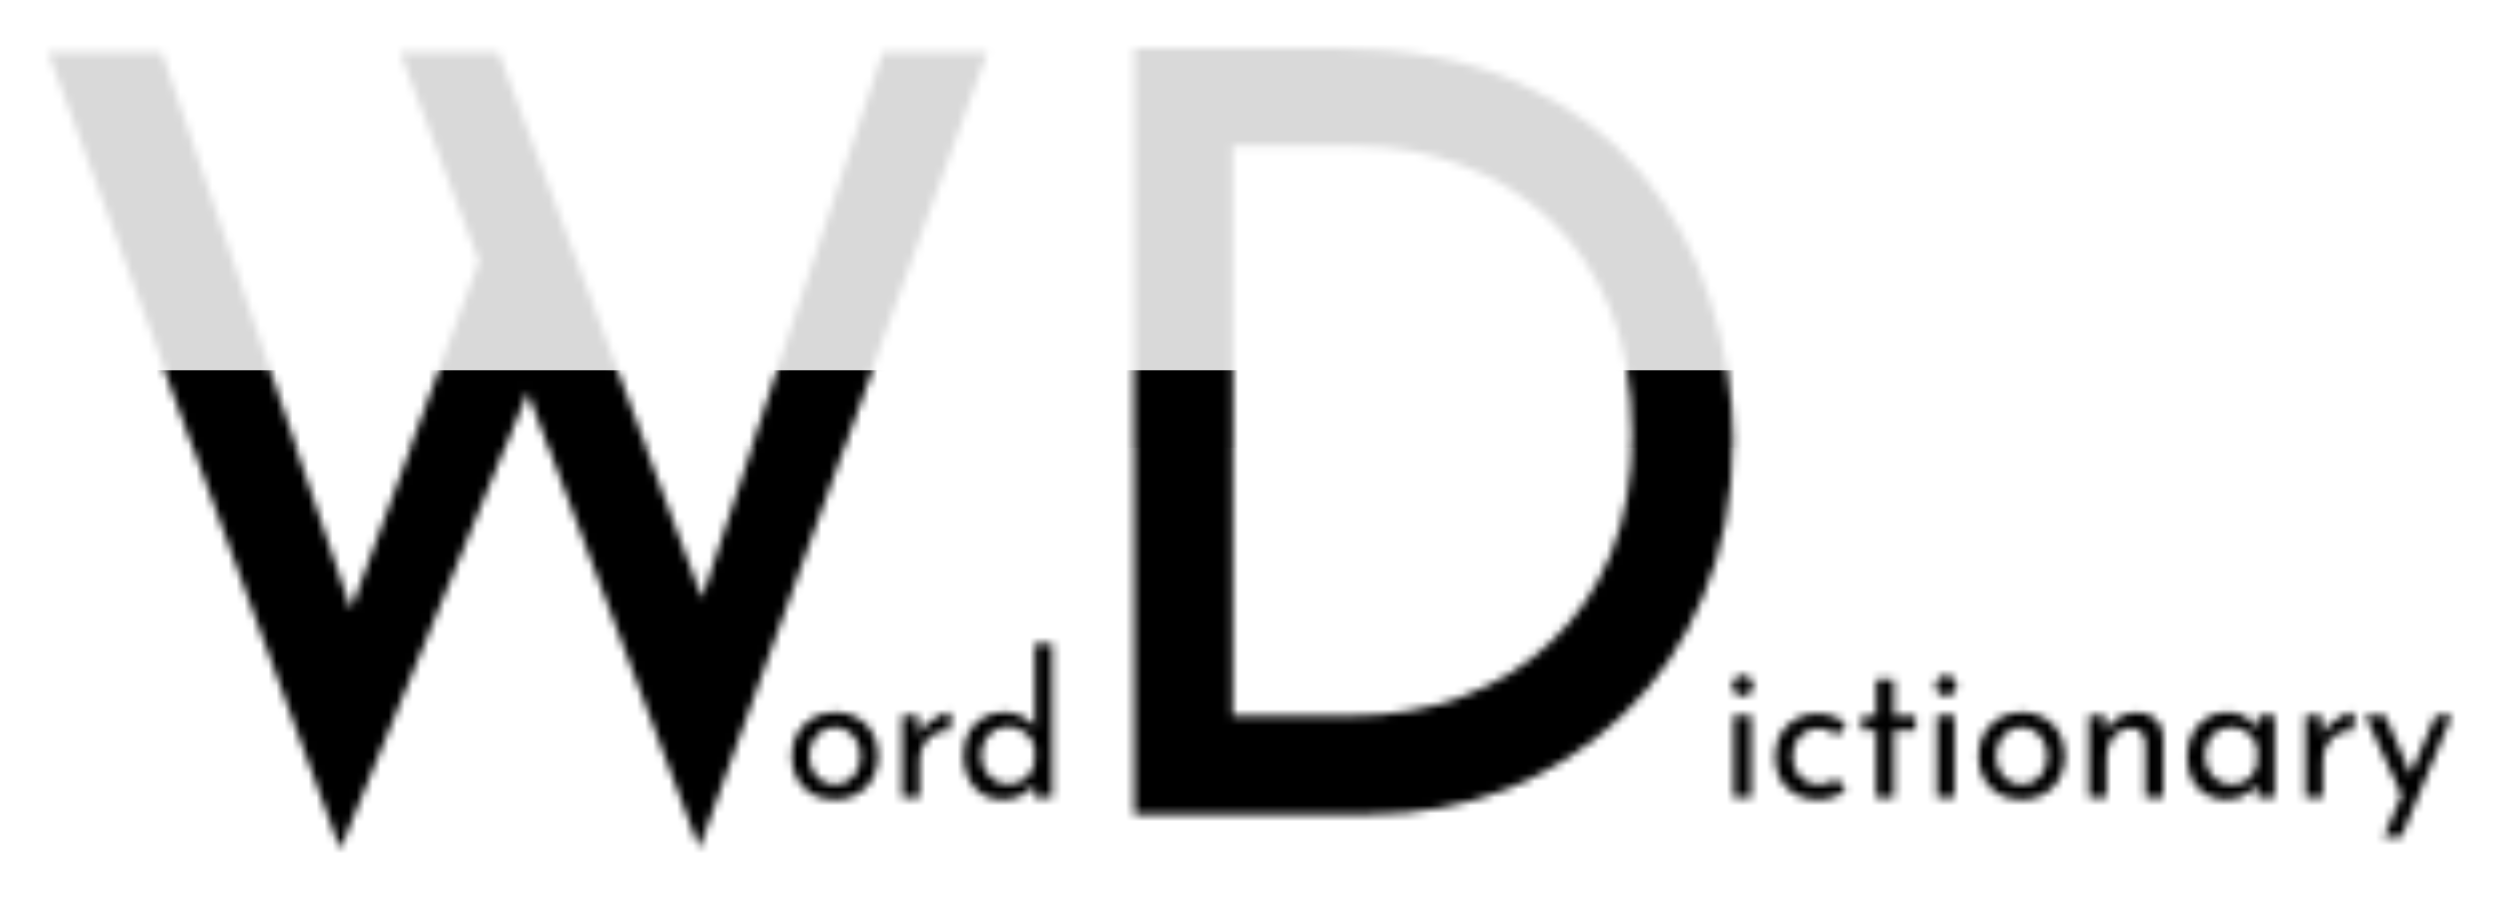 <svg width="312" height="112" viewBox="0 0 312 112" fill="none" xmlns="http://www.w3.org/2000/svg">
<g filter="url(#filter0_d_8_219)">
<mask id="mask0_8_219" style="mask-type:alpha" maskUnits="userSpaceOnUse" x="6" y="6" width="300" height="100">
<path d="M6 6.526H20.178L44.99 79.128L42.838 78.207L60.94 29.543L66.637 46.773L42.458 105.433L6 6.526ZM49.927 6.526H62.206L89.044 78.076L86.512 77.549L110.184 6.526H123.223L87.271 105.301L49.927 6.526Z" fill="#393939"/>
<path d="M141.555 101.092V6H166.493C175.524 6 183.203 7.447 189.533 10.34C195.947 13.234 201.095 17.048 204.977 21.783C208.859 26.518 211.686 31.779 213.459 37.566C215.315 43.265 216.244 48.965 216.244 54.664C216.244 61.854 215.02 68.299 212.573 73.998C210.209 79.698 206.918 84.564 202.698 88.598C198.479 92.631 193.626 95.744 188.14 97.936C182.739 100.04 177 101.092 170.924 101.092H141.555ZM153.834 88.861H168.519C173.583 88.861 178.224 88.072 182.444 86.493C186.748 84.915 190.461 82.635 193.584 79.654C196.791 76.673 199.28 73.034 201.053 68.737C202.825 64.353 203.711 59.399 203.711 53.875C203.711 48 202.783 42.871 200.926 38.487C199.069 34.015 196.538 30.288 193.331 27.307C190.124 24.326 186.495 22.09 182.444 20.599C178.393 19.021 174.131 18.232 169.658 18.232H153.834V88.861Z" fill="#393939"/>
<path d="M98.799 95.889C98.799 94.87 99.028 93.949 99.487 93.127C99.962 92.305 100.611 91.656 101.434 91.179C102.257 90.702 103.19 90.464 104.235 90.464C105.311 90.464 106.252 90.702 107.059 91.179C107.866 91.656 108.491 92.305 108.934 93.127C109.377 93.949 109.599 94.87 109.599 95.889C109.599 96.908 109.377 97.837 108.934 98.676C108.491 99.498 107.858 100.147 107.035 100.624C106.228 101.101 105.287 101.339 104.211 101.339C103.166 101.339 102.233 101.117 101.41 100.673C100.603 100.213 99.962 99.58 99.487 98.774C99.028 97.952 98.799 96.991 98.799 95.889ZM101.007 95.914C101.007 96.571 101.149 97.171 101.434 97.714C101.719 98.24 102.098 98.659 102.573 98.972C103.064 99.284 103.602 99.44 104.187 99.44C104.804 99.44 105.35 99.284 105.825 98.972C106.315 98.659 106.695 98.24 106.964 97.714C107.233 97.171 107.368 96.571 107.368 95.914C107.368 95.256 107.233 94.664 106.964 94.138C106.695 93.596 106.315 93.168 105.825 92.856C105.35 92.527 104.804 92.362 104.187 92.362C103.586 92.362 103.04 92.527 102.549 92.856C102.075 93.185 101.695 93.62 101.41 94.163C101.141 94.689 101.007 95.272 101.007 95.914Z" fill="#393939"/>
<path d="M114.558 90.883L114.771 93.842L114.653 93.448C114.906 92.823 115.27 92.297 115.745 91.869C116.235 91.425 116.741 91.088 117.264 90.858C117.802 90.612 118.268 90.488 118.664 90.488L118.545 92.757C117.802 92.708 117.145 92.856 116.575 93.201C116.021 93.546 115.578 94.007 115.246 94.582C114.93 95.157 114.771 95.774 114.771 96.432V101.092H112.588V90.883H114.558Z" fill="#393939"/>
<path d="M125.082 101.339C124.18 101.339 123.357 101.117 122.614 100.673C121.886 100.213 121.308 99.572 120.881 98.75C120.454 97.911 120.24 96.95 120.24 95.864C120.24 94.73 120.462 93.76 120.905 92.954C121.364 92.149 121.981 91.532 122.756 91.105C123.531 90.677 124.402 90.464 125.367 90.464C126.142 90.464 126.878 90.636 127.574 90.981C128.287 91.327 128.84 91.803 129.236 92.412L129.141 93.226V82.005H131.325V101.092H129.117V98.552L129.355 99.194C128.896 99.818 128.302 100.336 127.574 100.747C126.847 101.142 126.016 101.339 125.082 101.339ZM125.771 99.391C126.356 99.391 126.878 99.284 127.337 99.07C127.796 98.84 128.176 98.528 128.476 98.133C128.777 97.739 128.991 97.27 129.117 96.728V94.804C128.991 94.311 128.761 93.883 128.429 93.522C128.112 93.144 127.725 92.847 127.266 92.634C126.823 92.404 126.324 92.288 125.771 92.288C125.169 92.288 124.615 92.445 124.109 92.757C123.618 93.053 123.223 93.464 122.922 93.99C122.622 94.516 122.471 95.124 122.471 95.815C122.471 96.489 122.622 97.097 122.922 97.64C123.223 98.166 123.626 98.594 124.133 98.922C124.639 99.235 125.185 99.391 125.771 99.391Z" fill="#393939"/>
<path d="M216.354 90.883H218.562V101.092H216.354V90.883ZM216.188 87.184C216.188 86.822 216.323 86.518 216.592 86.271C216.877 86.025 217.185 85.901 217.517 85.901C217.85 85.901 218.142 86.025 218.396 86.271C218.665 86.518 218.799 86.822 218.799 87.184C218.799 87.562 218.665 87.874 218.396 88.121C218.142 88.351 217.85 88.466 217.517 88.466C217.185 88.466 216.877 88.343 216.592 88.096C216.323 87.85 216.188 87.545 216.188 87.184Z" fill="#393939"/>
<path d="M230.356 100.155C229.913 100.517 229.383 100.805 228.766 101.019C228.149 101.232 227.532 101.339 226.915 101.339C225.839 101.339 224.897 101.117 224.09 100.673C223.283 100.229 222.65 99.613 222.191 98.824C221.748 98.018 221.527 97.073 221.527 95.988C221.527 94.903 221.764 93.957 222.239 93.152C222.729 92.346 223.362 91.73 224.137 91.302C224.929 90.858 225.775 90.636 226.677 90.636C227.468 90.636 228.173 90.751 228.79 90.981C229.423 91.212 229.961 91.524 230.404 91.919L229.312 93.398C229.027 93.168 228.679 92.963 228.268 92.782C227.856 92.601 227.389 92.51 226.867 92.51C226.297 92.51 225.767 92.667 225.277 92.979C224.802 93.275 224.422 93.686 224.137 94.212C223.868 94.738 223.734 95.33 223.734 95.988C223.734 96.612 223.876 97.196 224.161 97.739C224.446 98.265 224.842 98.684 225.348 98.996C225.854 99.292 226.432 99.44 227.081 99.44C227.508 99.44 227.896 99.374 228.244 99.243C228.608 99.111 228.932 98.93 229.217 98.7L230.356 100.155Z" fill="#393939"/>
<path d="M234.155 86.395H236.363V90.932H239.069V92.732H236.363V101.092H234.155V92.732H232.351V90.932H234.155V86.395Z" fill="#393939"/>
<path d="M241.736 90.883H243.943V101.092H241.736V90.883ZM241.57 87.184C241.57 86.822 241.704 86.518 241.973 86.271C242.258 86.025 242.567 85.901 242.899 85.901C243.231 85.901 243.524 86.025 243.777 86.271C244.046 86.518 244.181 86.822 244.181 87.184C244.181 87.562 244.046 87.874 243.777 88.121C243.524 88.351 243.231 88.466 242.899 88.466C242.567 88.466 242.258 88.343 241.973 88.096C241.704 87.85 241.57 87.545 241.57 87.184Z" fill="#393939"/>
<path d="M246.908 95.889C246.908 94.87 247.138 93.949 247.596 93.127C248.071 92.305 248.72 91.656 249.543 91.179C250.366 90.702 251.299 90.464 252.344 90.464C253.42 90.464 254.361 90.702 255.168 91.179C255.975 91.656 256.6 92.305 257.043 93.127C257.486 93.949 257.708 94.87 257.708 95.889C257.708 96.908 257.486 97.837 257.043 98.676C256.6 99.498 255.967 100.147 255.144 100.624C254.337 101.101 253.396 101.339 252.32 101.339C251.275 101.339 250.342 101.117 249.519 100.673C248.712 100.213 248.071 99.58 247.596 98.774C247.138 97.952 246.908 96.991 246.908 95.889ZM249.116 95.914C249.116 96.571 249.258 97.171 249.543 97.714C249.828 98.24 250.207 98.659 250.682 98.972C251.173 99.284 251.711 99.44 252.296 99.44C252.913 99.44 253.459 99.284 253.934 98.972C254.424 98.659 254.804 98.24 255.073 97.714C255.342 97.171 255.477 96.571 255.477 95.914C255.477 95.256 255.342 94.664 255.073 94.138C254.804 93.596 254.424 93.168 253.934 92.856C253.459 92.527 252.913 92.362 252.296 92.362C251.695 92.362 251.149 92.527 250.658 92.856C250.184 93.185 249.804 93.62 249.519 94.163C249.25 94.689 249.116 95.272 249.116 95.914Z" fill="#393939"/>
<path d="M262.667 90.883L262.857 93.374L262.762 92.979C263.078 92.223 263.592 91.623 264.305 91.179C265.017 90.719 265.839 90.488 266.773 90.488C267.707 90.488 268.466 90.776 269.052 91.351C269.653 91.91 269.962 92.642 269.977 93.546V101.092H267.746V94.36C267.73 93.801 267.572 93.349 267.272 93.004C266.987 92.642 266.536 92.461 265.919 92.461C265.349 92.461 264.835 92.626 264.376 92.954C263.917 93.283 263.553 93.735 263.284 94.311C263.031 94.886 262.904 95.552 262.904 96.308V101.092H260.697V90.883H262.667Z" fill="#393939"/>
<path d="M277.899 101.339C276.981 101.339 276.142 101.134 275.383 100.723C274.639 100.312 274.046 99.712 273.603 98.922C273.175 98.117 272.962 97.138 272.962 95.988C272.962 94.853 273.191 93.875 273.65 93.053C274.109 92.215 274.718 91.573 275.478 91.129C276.253 90.686 277.1 90.464 278.018 90.464C278.935 90.464 279.711 90.686 280.344 91.129C280.977 91.557 281.459 92.067 281.792 92.659L281.649 93.053L281.863 90.883H283.904V101.092H281.697V98.429L281.934 99.021C281.871 99.185 281.728 99.399 281.507 99.662C281.301 99.909 281.016 100.164 280.652 100.427C280.304 100.69 279.901 100.912 279.442 101.092C278.983 101.257 278.469 101.339 277.899 101.339ZM278.492 99.44C279.046 99.44 279.545 99.333 279.988 99.12C280.431 98.906 280.795 98.61 281.079 98.232C281.38 97.837 281.586 97.369 281.697 96.826V94.829C281.57 94.335 281.348 93.908 281.032 93.546C280.715 93.168 280.336 92.88 279.893 92.683C279.45 92.469 278.959 92.362 278.421 92.362C277.836 92.362 277.298 92.51 276.807 92.806C276.316 93.102 275.921 93.513 275.62 94.04C275.335 94.566 275.193 95.182 275.193 95.889C275.193 96.547 275.343 97.147 275.644 97.689C275.945 98.232 276.348 98.659 276.854 98.972C277.361 99.284 277.907 99.44 278.492 99.44Z" fill="#393939"/>
<path d="M289.694 90.883L289.908 93.842L289.789 93.448C290.042 92.823 290.406 92.297 290.881 91.869C291.371 91.425 291.878 91.088 292.4 90.858C292.938 90.612 293.405 90.488 293.8 90.488L293.682 92.757C292.938 92.708 292.281 92.856 291.712 93.201C291.158 93.546 290.715 94.007 290.382 94.582C290.066 95.157 289.908 95.774 289.908 96.432V101.092H287.724V90.883H289.694Z" fill="#393939"/>
<path d="M297.479 106L303.959 90.883H306L299.663 106H297.479ZM299.9 101.166L295.176 90.883H297.669L301.633 100.007L299.9 101.166Z" fill="#393939"/>
</mask>
<g mask="url(#mask0_8_219)">
<rect x="-61.497" y="-39.68" width="469.771" height="95.561" fill="#D9D9D9"/>
</g>
<mask id="mask1_8_219" style="mask-type:alpha" maskUnits="userSpaceOnUse" x="6" y="6" width="300" height="100">
<path d="M6 6.529H20.178L44.99 79.545L42.838 78.619L60.94 29.677L66.637 47.005L42.458 106L6 6.529ZM49.927 6.529H62.206L89.044 78.487L86.512 77.958L110.184 6.529H123.223L87.271 105.868L49.927 6.529Z" fill="#393939"/>
<path d="M141.555 101.635V6H166.493C175.524 6 183.203 7.455 189.533 10.365C195.947 13.275 201.095 17.111 204.977 21.873C208.859 26.635 211.686 31.926 213.459 37.746C215.315 43.478 216.244 49.21 216.244 54.942C216.244 62.173 215.02 68.654 212.572 74.386C210.209 80.118 206.918 85.012 202.698 89.069C198.479 93.125 193.626 96.256 188.14 98.46C182.739 100.577 177 101.635 170.924 101.635H141.555ZM153.834 89.333H168.519C173.583 89.333 178.224 88.54 182.444 86.952C186.748 85.365 190.461 83.072 193.584 80.074C196.791 77.076 199.28 73.416 201.053 69.095C202.825 64.686 203.711 59.704 203.711 54.148C203.711 48.24 202.783 43.081 200.926 38.672C199.069 34.175 196.538 30.427 193.331 27.429C190.124 24.43 186.495 22.182 182.444 20.683C178.393 19.095 174.131 18.302 169.658 18.302H153.834V89.333Z" fill="#393939"/>
<path d="M98.799 94.328C98.799 93.303 99.028 92.377 99.487 91.55C99.962 90.724 100.611 90.071 101.434 89.591C102.257 89.112 103.19 88.872 104.235 88.872C105.311 88.872 106.252 89.112 107.059 89.591C107.866 90.071 108.491 90.724 108.934 91.55C109.377 92.377 109.599 93.303 109.599 94.328C109.599 95.353 109.377 96.287 108.934 97.131C108.491 97.957 107.858 98.611 107.035 99.09C106.228 99.57 105.287 99.809 104.211 99.809C103.166 99.809 102.233 99.586 101.41 99.14C100.603 98.677 99.962 98.04 99.487 97.23C99.028 96.403 98.799 95.436 98.799 94.328ZM101.007 94.353C101.007 95.014 101.149 95.618 101.434 96.163C101.719 96.693 102.098 97.114 102.573 97.428C103.064 97.743 103.602 97.9 104.187 97.9C104.804 97.9 105.35 97.743 105.825 97.428C106.315 97.114 106.695 96.693 106.964 96.163C107.233 95.618 107.368 95.014 107.368 94.353C107.368 93.692 107.233 93.096 106.964 92.567C106.695 92.022 106.315 91.592 105.825 91.278C105.35 90.947 104.804 90.782 104.187 90.782C103.586 90.782 103.04 90.947 102.549 91.278C102.075 91.608 101.695 92.046 101.41 92.592C101.141 93.121 101.007 93.708 101.007 94.353Z" fill="#393939"/>
<path d="M114.558 89.293L114.771 92.27L114.653 91.873C114.906 91.245 115.27 90.715 115.745 90.285C116.235 89.839 116.741 89.5 117.264 89.269C117.802 89.021 118.268 88.897 118.664 88.897L118.545 91.178C117.802 91.129 117.145 91.278 116.575 91.625C116.021 91.972 115.578 92.435 115.246 93.014C114.93 93.592 114.771 94.212 114.771 94.874V99.561H112.588V89.293H114.558Z" fill="#393939"/>
<path d="M125.082 99.809C124.18 99.809 123.357 99.586 122.614 99.14C121.886 98.677 121.308 98.032 120.881 97.205C120.454 96.362 120.24 95.395 120.24 94.303C120.24 93.162 120.462 92.187 120.905 91.377C121.364 90.567 121.981 89.947 122.756 89.517C123.531 89.087 124.402 88.872 125.367 88.872C126.142 88.872 126.878 89.045 127.574 89.393C128.287 89.74 128.84 90.219 129.236 90.831L129.141 91.65V80.365H131.325V99.561H129.117V97.007L129.355 97.652C128.896 98.28 128.302 98.801 127.574 99.214C126.847 99.611 126.016 99.809 125.082 99.809ZM125.771 97.85C126.356 97.85 126.878 97.743 127.337 97.528C127.796 97.296 128.176 96.982 128.476 96.585C128.777 96.188 128.991 95.717 129.117 95.171V93.237C128.991 92.741 128.761 92.311 128.429 91.947C128.112 91.567 127.725 91.269 127.266 91.054C126.823 90.823 126.324 90.707 125.771 90.707C125.169 90.707 124.615 90.864 124.109 91.178C123.618 91.476 123.223 91.889 122.922 92.418C122.622 92.948 122.471 93.559 122.471 94.254C122.471 94.932 122.622 95.543 122.922 96.089C123.223 96.618 123.626 97.048 124.133 97.379C124.639 97.693 125.185 97.85 125.771 97.85Z" fill="#393939"/>
<path d="M216.354 89.293H218.562V99.561H216.354V89.293ZM216.188 85.573C216.188 85.21 216.323 84.904 216.592 84.656C216.877 84.407 217.185 84.284 217.517 84.284C217.85 84.284 218.142 84.407 218.396 84.656C218.665 84.904 218.799 85.21 218.799 85.573C218.799 85.954 218.665 86.268 218.396 86.516C218.142 86.747 217.85 86.863 217.517 86.863C217.185 86.863 216.877 86.739 216.592 86.491C216.323 86.243 216.188 85.937 216.188 85.573Z" fill="#393939"/>
<path d="M230.356 98.619C229.913 98.983 229.383 99.272 228.766 99.487C228.149 99.702 227.532 99.809 226.915 99.809C225.839 99.809 224.897 99.586 224.09 99.14C223.283 98.693 222.65 98.073 222.191 97.28C221.748 96.469 221.527 95.519 221.527 94.427C221.527 93.336 221.764 92.385 222.239 91.575C222.729 90.765 223.362 90.145 224.137 89.715C224.929 89.269 225.775 89.045 226.677 89.045C227.468 89.045 228.173 89.161 228.79 89.393C229.423 89.624 229.961 89.938 230.404 90.335L229.312 91.823C229.027 91.592 228.679 91.385 228.268 91.203C227.856 91.021 227.389 90.93 226.867 90.93C226.297 90.93 225.767 91.087 225.277 91.402C224.802 91.699 224.422 92.113 224.137 92.642C223.868 93.171 223.734 93.766 223.734 94.427C223.734 95.056 223.876 95.643 224.161 96.188C224.446 96.717 224.842 97.139 225.348 97.453C225.854 97.751 226.432 97.9 227.081 97.9C227.508 97.9 227.896 97.834 228.244 97.701C228.608 97.569 228.932 97.387 229.217 97.156L230.356 98.619Z" fill="#393939"/>
<path d="M234.155 84.78H236.363V89.343H239.069V91.154H236.363V99.561H234.155V91.154H232.351V89.343H234.155V84.78Z" fill="#393939"/>
<path d="M241.736 89.293H243.943V99.561H241.736V89.293ZM241.57 85.573C241.57 85.21 241.704 84.904 241.973 84.656C242.258 84.407 242.567 84.284 242.899 84.284C243.231 84.284 243.524 84.407 243.777 84.656C244.046 84.904 244.181 85.21 244.181 85.573C244.181 85.954 244.046 86.268 243.777 86.516C243.524 86.747 243.231 86.863 242.899 86.863C242.567 86.863 242.258 86.739 241.973 86.491C241.704 86.243 241.57 85.937 241.57 85.573Z" fill="#393939"/>
<path d="M246.908 94.328C246.908 93.303 247.138 92.377 247.596 91.55C248.071 90.724 248.72 90.071 249.543 89.591C250.366 89.112 251.299 88.872 252.344 88.872C253.42 88.872 254.361 89.112 255.168 89.591C255.975 90.071 256.6 90.724 257.043 91.55C257.486 92.377 257.708 93.303 257.708 94.328C257.708 95.353 257.486 96.287 257.043 97.131C256.6 97.957 255.967 98.611 255.144 99.09C254.337 99.57 253.396 99.809 252.32 99.809C251.275 99.809 250.342 99.586 249.519 99.14C248.712 98.677 248.071 98.04 247.596 97.23C247.138 96.403 246.908 95.436 246.908 94.328ZM249.116 94.353C249.116 95.014 249.258 95.618 249.543 96.163C249.828 96.693 250.207 97.114 250.682 97.428C251.173 97.743 251.711 97.9 252.296 97.9C252.913 97.9 253.459 97.743 253.934 97.428C254.424 97.114 254.804 96.693 255.073 96.163C255.342 95.618 255.477 95.014 255.477 94.353C255.477 93.692 255.342 93.096 255.073 92.567C254.804 92.022 254.424 91.592 253.934 91.278C253.459 90.947 252.913 90.782 252.296 90.782C251.695 90.782 251.149 90.947 250.658 91.278C250.184 91.608 249.804 92.046 249.519 92.592C249.25 93.121 249.116 93.708 249.116 94.353Z" fill="#393939"/>
<path d="M262.667 89.293L262.857 91.798L262.762 91.402C263.078 90.641 263.592 90.037 264.305 89.591C265.017 89.128 265.839 88.897 266.773 88.897C267.707 88.897 268.466 89.186 269.052 89.765C269.653 90.327 269.962 91.063 269.977 91.972V99.561H267.746V92.79C267.73 92.228 267.572 91.774 267.272 91.426C266.987 91.063 266.536 90.881 265.919 90.881C265.349 90.881 264.835 91.046 264.376 91.377C263.917 91.707 263.553 92.162 263.284 92.741C263.031 93.32 262.904 93.989 262.904 94.75V99.561H260.697V89.293H262.667Z" fill="#393939"/>
<path d="M277.899 99.809C276.981 99.809 276.142 99.603 275.383 99.189C274.639 98.776 274.046 98.172 273.603 97.379C273.175 96.569 272.962 95.585 272.962 94.427C272.962 93.287 273.191 92.303 273.65 91.476C274.109 90.633 274.718 89.988 275.478 89.541C276.253 89.095 277.1 88.872 278.018 88.872C278.935 88.872 279.711 89.095 280.344 89.541C280.977 89.971 281.459 90.484 281.792 91.079L281.649 91.476L281.863 89.293H283.904V99.561H281.697V96.883L281.934 97.478C281.871 97.643 281.728 97.858 281.507 98.123C281.301 98.371 281.016 98.627 280.652 98.892C280.304 99.156 279.901 99.379 279.442 99.561C278.983 99.727 278.469 99.809 277.899 99.809ZM278.492 97.9C279.046 97.9 279.545 97.792 279.988 97.577C280.431 97.362 280.795 97.065 281.079 96.684C281.38 96.287 281.586 95.816 281.697 95.271V93.262C281.57 92.766 281.348 92.336 281.032 91.972C280.715 91.592 280.336 91.302 279.893 91.104C279.45 90.889 278.959 90.782 278.421 90.782C277.836 90.782 277.298 90.93 276.807 91.228C276.316 91.526 275.921 91.939 275.62 92.468C275.335 92.997 275.193 93.617 275.193 94.328C275.193 94.99 275.343 95.593 275.644 96.139C275.945 96.684 276.348 97.114 276.854 97.428C277.361 97.743 277.907 97.9 278.492 97.9Z" fill="#393939"/>
<path d="M289.694 89.293L289.908 92.27L289.789 91.873C290.042 91.245 290.406 90.715 290.881 90.285C291.371 89.839 291.878 89.5 292.4 89.269C292.938 89.021 293.405 88.897 293.8 88.897L293.682 91.178C292.938 91.129 292.281 91.278 291.712 91.625C291.158 91.972 290.715 92.435 290.382 93.014C290.066 93.592 289.908 94.212 289.908 94.874V99.561H287.724V89.293H289.694Z" fill="#393939"/>
<path d="M297.479 104.497L303.959 89.293H306L299.663 104.497H297.479ZM299.9 99.636L295.176 89.293H297.669L301.633 98.47L299.9 99.636Z" fill="#393939"/>
</mask>
<g mask="url(#mask1_8_219)">
<path d="M-82.02 46.211H387.751V142.317H-82.02V46.211Z" fill="black"/>
</g>
</g>
<defs>
<filter id="filter0_d_8_219" x="0" y="0" width="312" height="112" filterUnits="userSpaceOnUse" color-interpolation-filters="sRGB">
<feFlood flood-opacity="0" result="BackgroundImageFix"/>
<feColorMatrix in="SourceAlpha" type="matrix" values="0 0 0 0 0 0 0 0 0 0 0 0 0 0 0 0 0 0 127 0" result="hardAlpha"/>
<feOffset/>
<feGaussianBlur stdDeviation="3"/>
<feComposite in2="hardAlpha" operator="out"/>
<feColorMatrix type="matrix" values="0 0 0 0 0 0 0 0 0 0 0 0 0 0 0 0 0 0 0.25 0"/>
<feBlend mode="normal" in2="BackgroundImageFix" result="effect1_dropShadow_8_219"/>
<feBlend mode="normal" in="SourceGraphic" in2="effect1_dropShadow_8_219" result="shape"/>
</filter>
</defs>
</svg>
